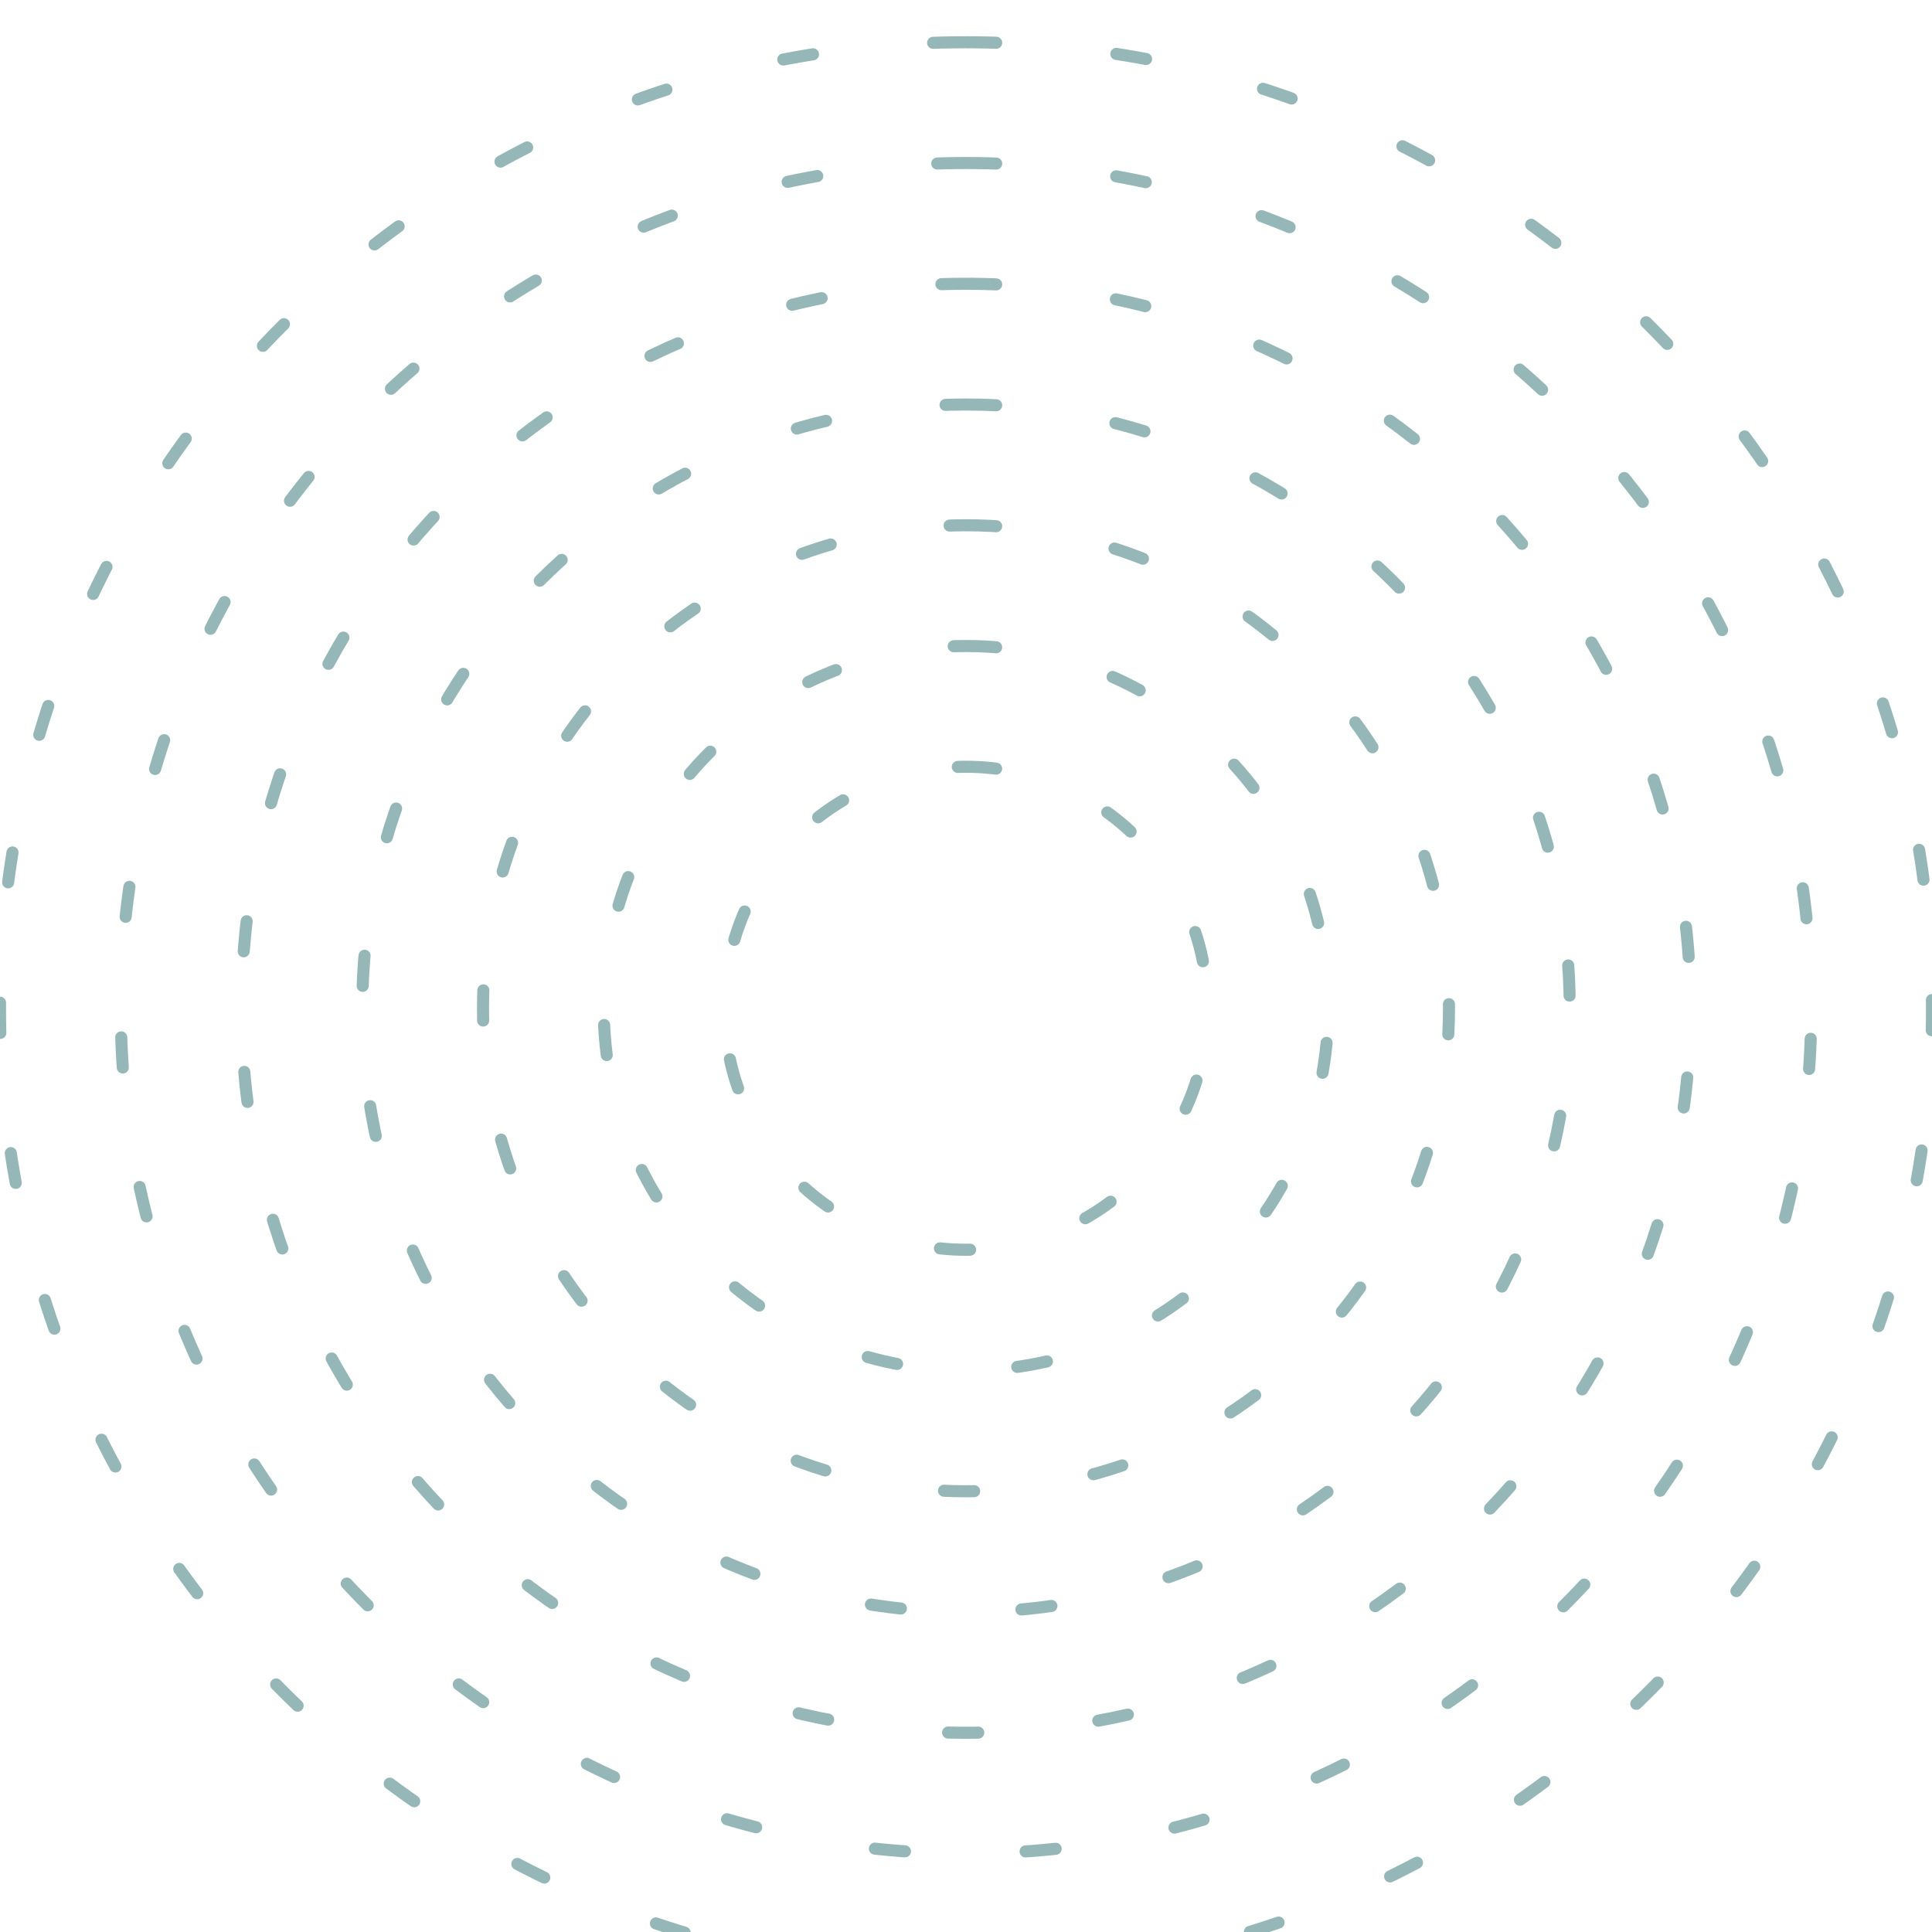 <svg width="320" height="320" viewBox="0 0 320 320" fill="none" xmlns="http://www.w3.org/2000/svg">
<g clip-path="url(#clip0)">
<path opacity="0.45" d="M160 7C248.366 7 320 78.634 320 167C320 255.366 248.366 327 160 327C71.634 327 0 255.366 0 167C0 78.634 71.634 7 160 7Z" stroke="#186060" stroke-width="2" stroke-linecap="round" stroke-dasharray="5 20"/>
<path opacity="0.45" d="M160 27C237.32 27 300 89.68 300 167C300 244.32 237.32 307 160 307C82.68 307 20 244.32 20 167C20 89.68 82.68 27 160 27Z" stroke="#186060" stroke-width="2" stroke-linecap="round" stroke-dasharray="5 20"/>
<path opacity="0.45" d="M160 47C226.274 47 280 100.726 280 167C280 233.274 226.274 287 160 287C93.726 287 40 233.274 40 167C40 100.726 93.726 47 160 47Z" stroke="#186060" stroke-width="2" stroke-linecap="round" stroke-dasharray="5 20"/>
<path opacity="0.45" d="M160 67C215.228 67 260 111.772 260 167C260 222.228 215.228 267 160 267C104.772 267 60 222.228 60 167C60 111.772 104.772 67 160 67Z" stroke="#186060" stroke-width="2" stroke-linecap="round" stroke-dasharray="5 20"/>
<path opacity="0.45" d="M160 87C204.183 87 240 122.817 240 167C240 211.183 204.183 247 160 247C115.817 247 80 211.183 80 167C80 122.817 115.817 87 160 87Z" stroke="#186060" stroke-width="2" stroke-linecap="round" stroke-dasharray="5 20"/>
<path opacity="0.45" d="M160 107C193.137 107 220 133.863 220 167C220 200.137 193.137 227 160 227C126.863 227 100 200.137 100 167C100 133.863 126.863 107 160 107Z" stroke="#186060" stroke-width="2" stroke-linecap="round" stroke-dasharray="5 20"/>
<path opacity="0.45" d="M160 127C182.091 127 200 144.909 200 167C200 189.091 182.091 207 160 207C137.909 207 120 189.091 120 167C120 144.909 137.909 127 160 127Z" stroke="#186060" stroke-width="2" stroke-linecap="round" stroke-dasharray="5 20"/>
</g>
<defs>
<clipPath id="clip0">
<rect width="320" height="320" fill="white" transform="matrix(1 0 0 -1 0 320)"/>
</clipPath>
</defs>
</svg>
